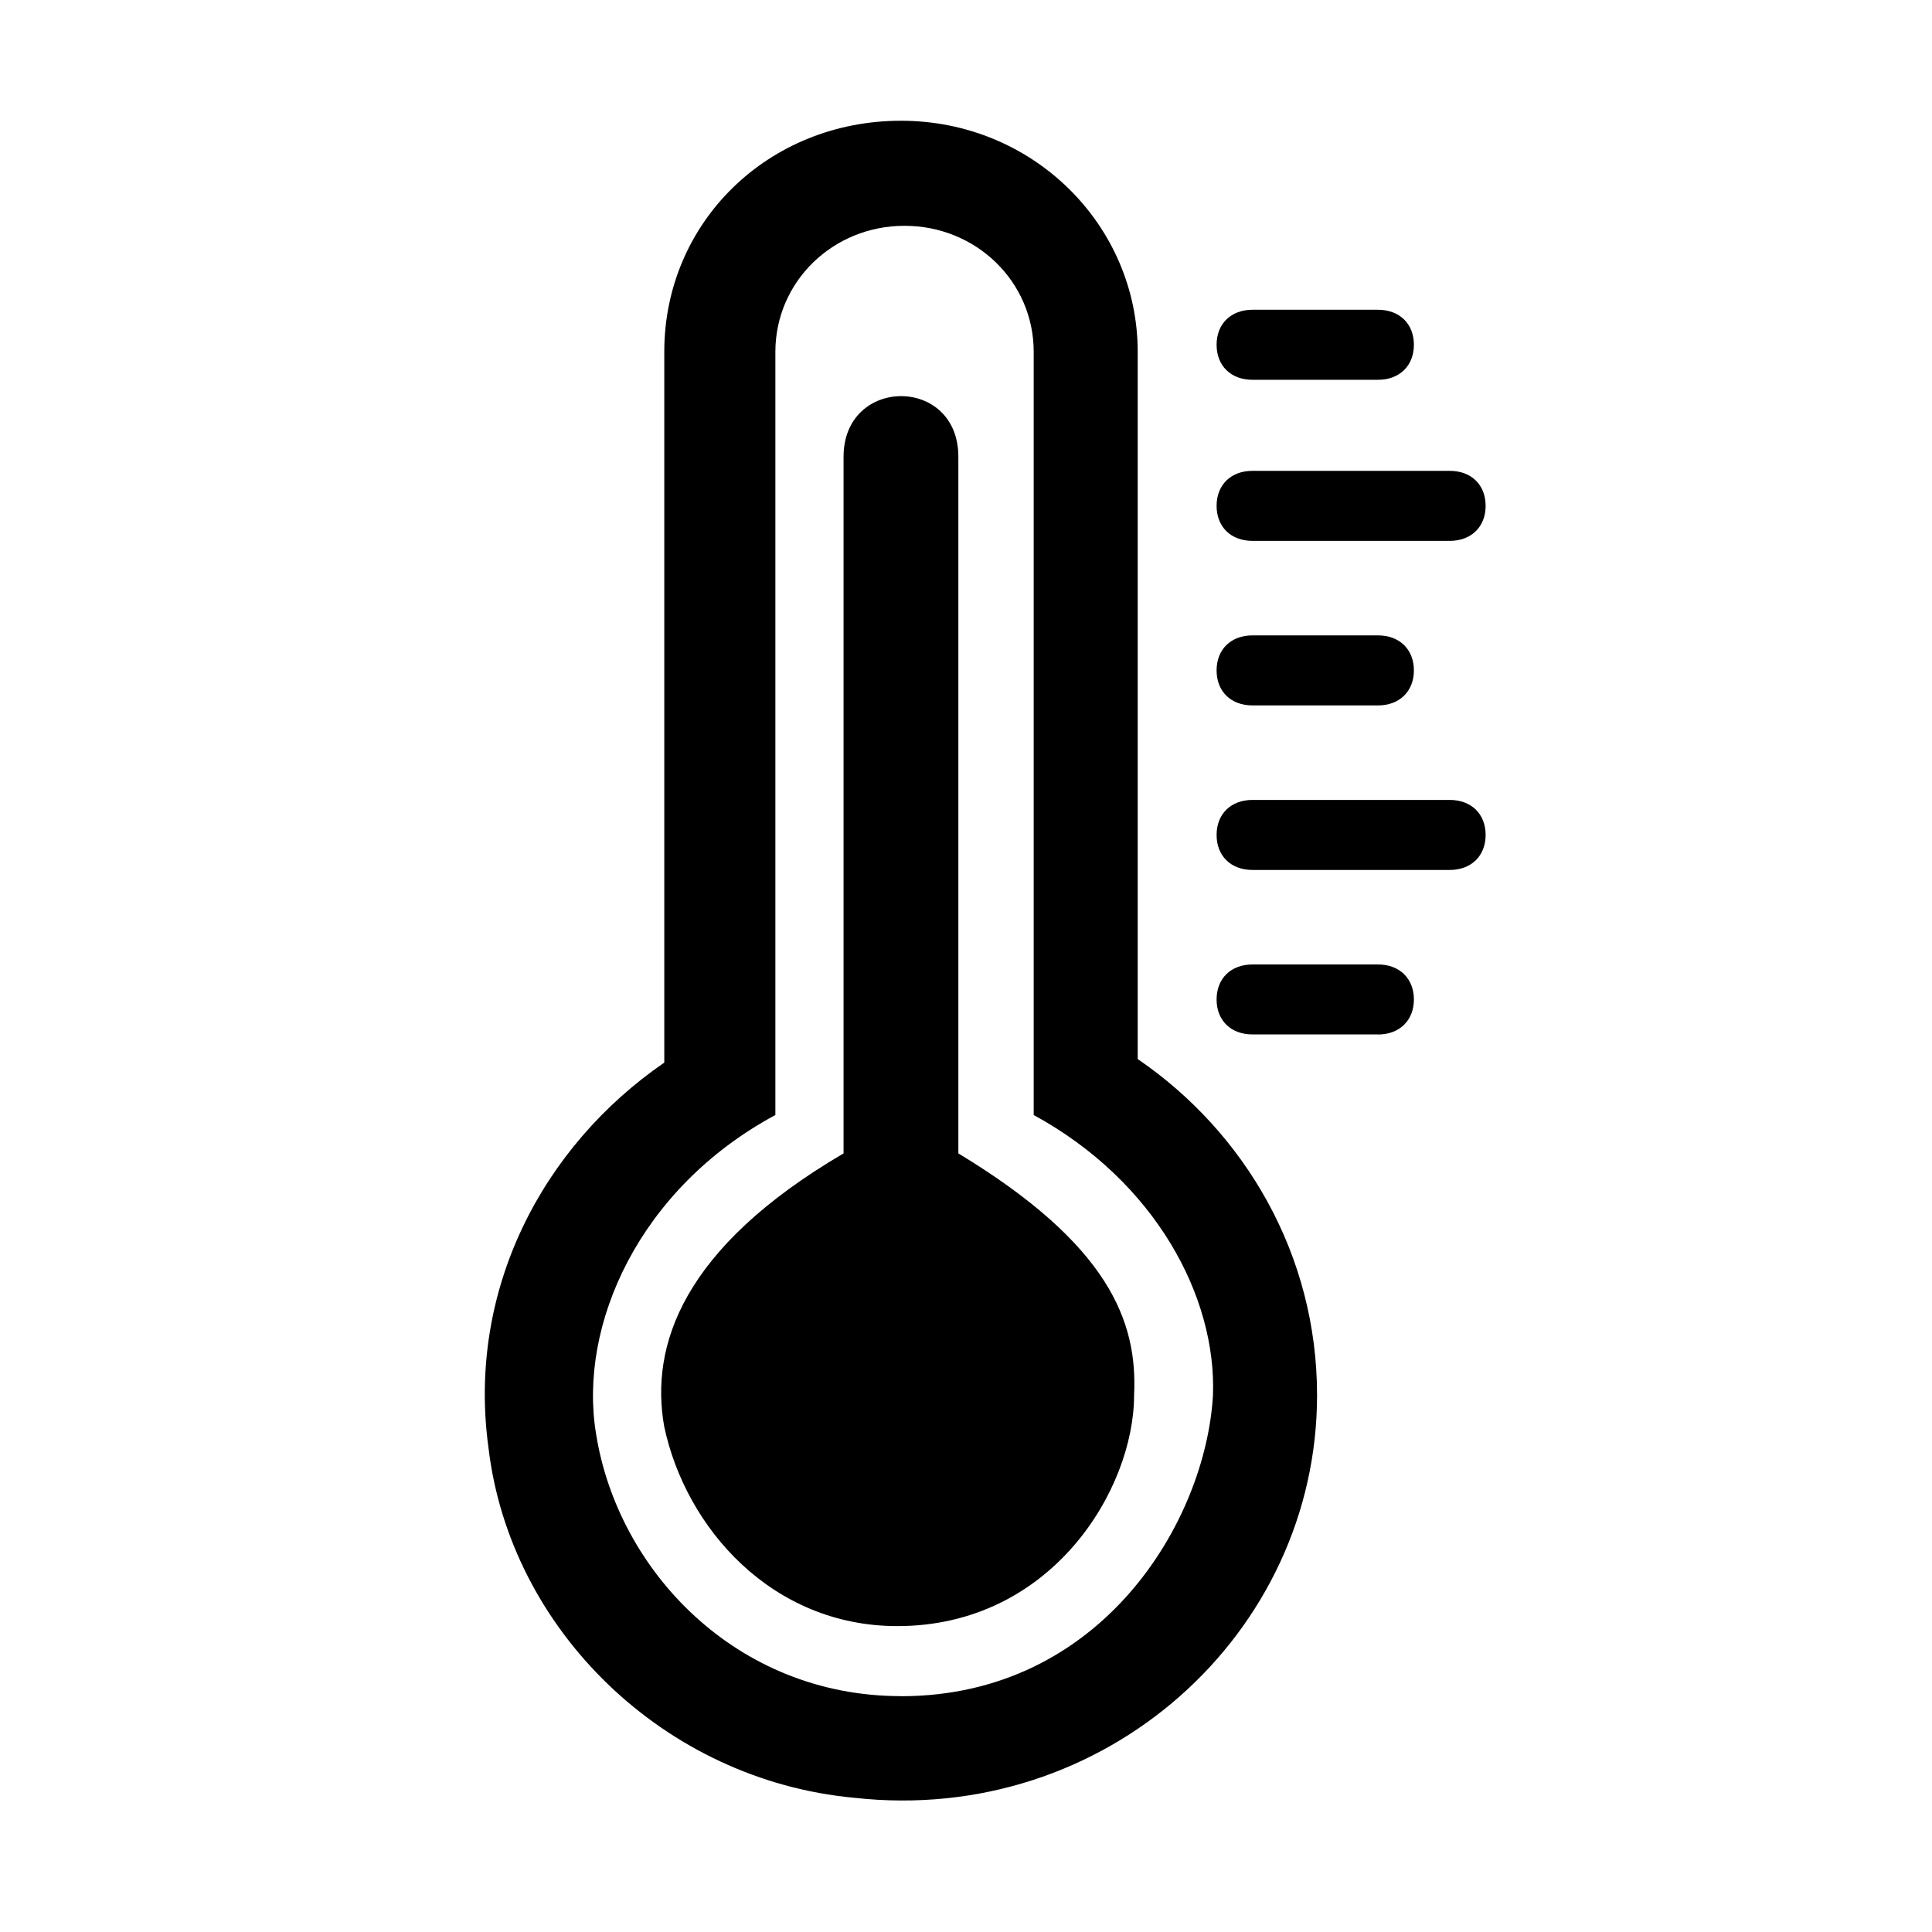<svg aria-hidden="true" viewBox="0 0 24 24"><path d="M11.905 14.33V5.674c0-1.008-1.426-1-1.426 0v8.654c-2.005 1.175-2.406 2.392-2.228 3.393.267 1.26 1.337 2.479 2.896 2.479 1.916 0 2.941-1.697 2.941-2.87.045-.914-.312-1.87-2.183-3.002zm5.213-1.48h-1.56c-.267 0-.445-.173-.445-.434s.178-.435.446-.435h1.559c.267 0 .446.174.446.435 0 .26-.179.435-.446.435zm.892-2.043h-2.451c-.268 0-.446-.174-.446-.435s.178-.435.446-.435h2.45c.268 0 .446.174.446.435 0 .26-.178.435-.446.435zm-.892-2.044h-1.56c-.267 0-.445-.174-.445-.435s.178-.435.446-.435h1.559c.267 0 .446.174.446.435 0 .26-.179.435-.446.435zm.892-2.044h-2.451c-.268 0-.446-.174-.446-.435s.178-.435.446-.435h2.45c.268 0 .446.174.446.435 0 .26-.178.435-.446.435zm-.892-2.001h-1.56c-.267 0-.445-.174-.445-.435 0-.26.178-.435.446-.435h1.559c.267 0 .446.174.446.435s-.179.435-.446.435z"/><path d="M14.133 13.155V4.37c0-1.565-1.292-2.87-2.941-2.87-1.649 0-2.94 1.261-2.94 2.87v8.83c-1.516 1.043-2.452 2.827-2.184 4.784.267 2.261 2.183 4.131 4.545 4.349 3.119.347 5.748-2.044 5.748-5.002 0-1.74-.892-3.262-2.228-4.175zm-2.941 7.915c-2.05 0-3.52-1.565-3.788-3.261-.222-1.349.535-3.045 2.228-3.958v-9.48c0-.87.713-1.566 1.604-1.566.892 0 1.605.696 1.605 1.565v9.481c1.514.826 2.272 2.261 2.227 3.48-.089 1.565-1.38 3.74-3.876 3.74z"/></svg>